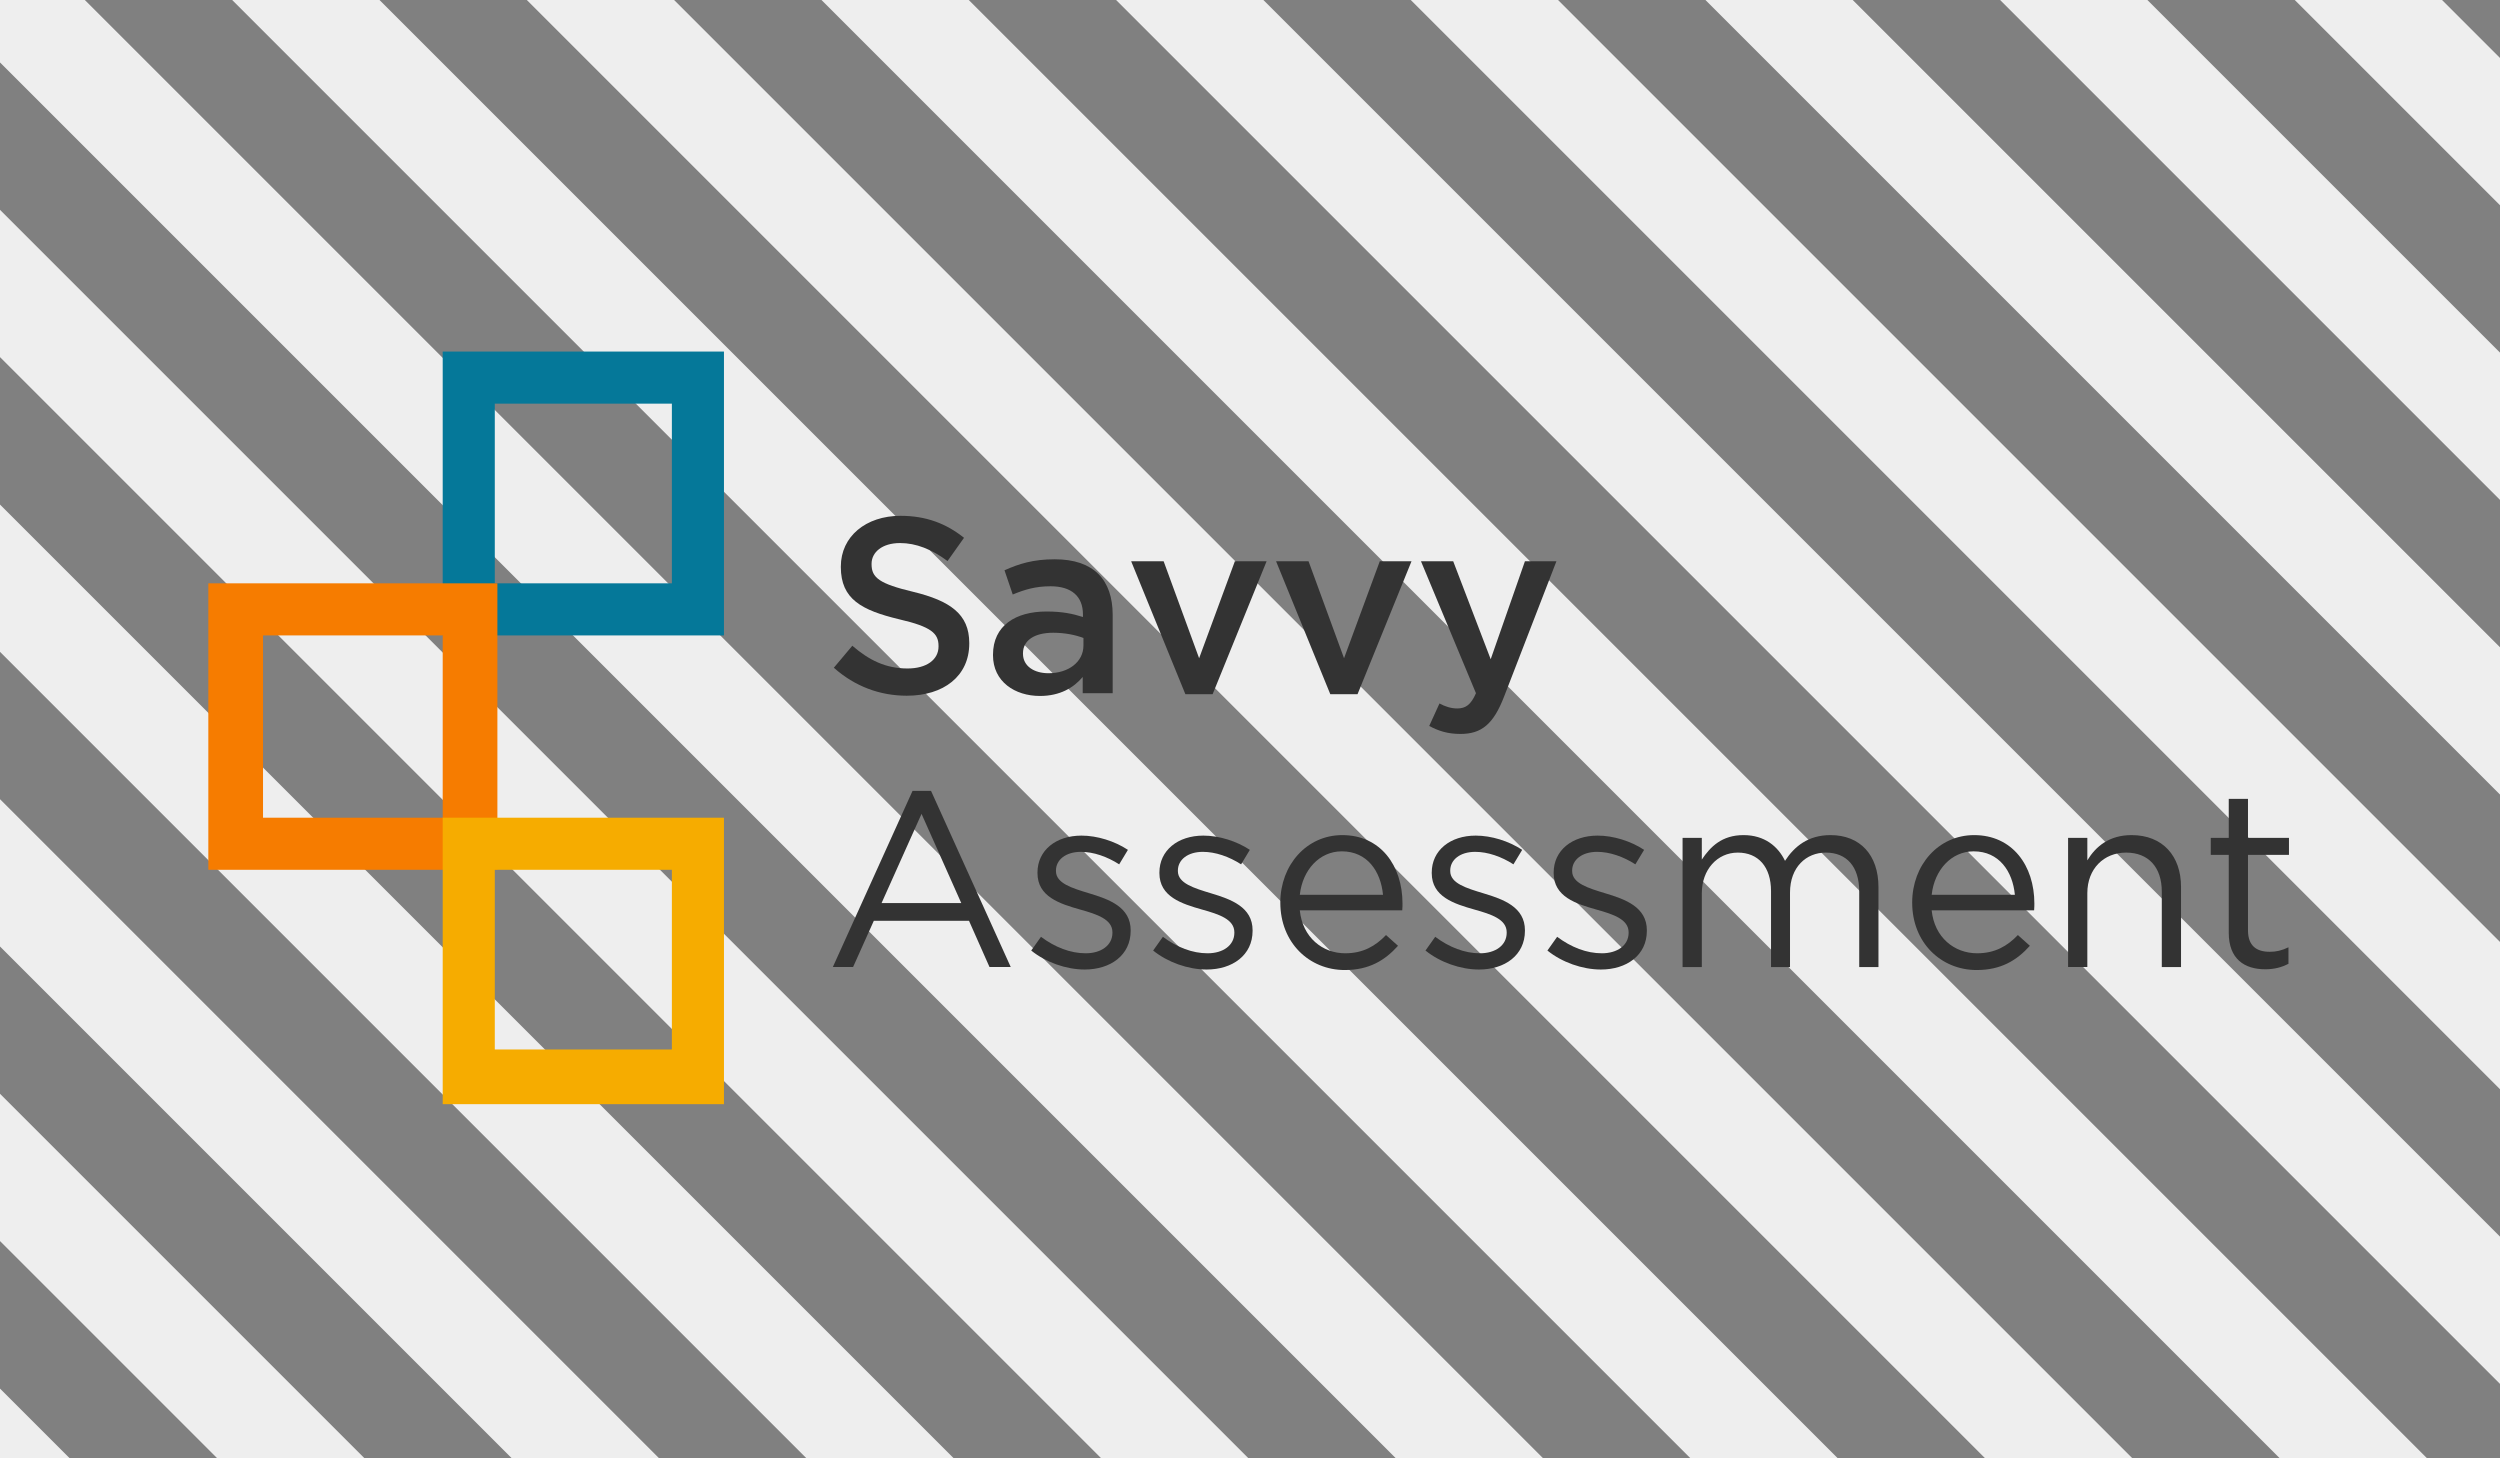 <?xml version="1.0" encoding="utf-8"?>
<!-- Generator: Adobe Illustrator 16.0.0, SVG Export Plug-In . SVG Version: 6.00 Build 0)  -->
<!DOCTYPE svg PUBLIC "-//W3C//DTD SVG 1.1//EN" "http://www.w3.org/Graphics/SVG/1.1/DTD/svg11.dtd">
<svg version="1.1" id="Layer_1" xmlns="http://www.w3.org/2000/svg" xmlns:xlink="http://www.w3.org/1999/xlink" x="0px" y="0px"
	 width="960px" height="560px" viewBox="0 0 960 560" enable-background="new 0 0 960 560" xml:space="preserve">
<rect x="0" y="0" width="960" height="560" fill="#808080" stroke="none"/>
<g>
	
		<rect x="36.934" y="96.494" transform="matrix(-0.707 0.707 -0.707 -0.707 614.487 1208.604)" fill="#EEEEEE" width="40" height="1270.145"/>
	
		<rect x="93.501" y="39.925" transform="matrix(-0.707 0.707 -0.707 -0.707 671.041 1072.055)" fill="#EEEEEE" width="40.001" height="1270.145"/>
	
		<rect x="150.071" y="-16.642" transform="matrix(-0.707 0.707 -0.707 -0.707 727.637 935.448)" fill="#EEEEEE" width="40" height="1270.143"/>
	
		<rect x="206.639" y="-73.211" transform="matrix(-0.707 0.707 -0.707 -0.707 784.193 798.898)" fill="#EEEEEE" width="40" height="1270.143"/>
	
		<rect x="263.208" y="-129.778" transform="matrix(-0.707 0.707 -0.707 -0.707 840.762 662.331)" fill="#EEEEEE" width="40" height="1270.142"/>
	
		<rect x="319.778" y="-186.346" transform="matrix(-0.707 0.707 -0.707 -0.707 897.335 525.743)" fill="#EEEEEE" width="39.998" height="1270.142"/>
	
		<rect x="376.346" y="-242.917" transform="matrix(-0.707 0.707 -0.707 -0.707 953.899 389.173)" fill="#EEEEEE" width="39.998" height="1270.144"/>
	
		<rect x="432.914" y="-299.485" transform="matrix(-0.707 0.707 -0.707 -0.707 1010.465 252.605)" fill="#EEEEEE" width="40" height="1270.144"/>
	
		<rect x="489.482" y="-356.053" transform="matrix(-0.707 0.707 -0.707 -0.707 1067.036 116.056)" fill="#EEEEEE" width="40" height="1270.143"/>
	
		<rect x="546.05" y="-412.621" transform="matrix(-0.707 0.707 -0.707 -0.707 1123.604 -20.512)" fill="#EEEEEE" width="40" height="1270.143"/>
	
		<rect x="602.618" y="-469.19" transform="matrix(-0.707 0.707 -0.707 -0.707 1180.184 -157.061)" fill="#EEEEEE" width="40.001" height="1270.144"/>
	
		<rect x="659.186" y="-525.76" transform="matrix(-0.707 0.707 -0.707 -0.707 1236.754 -293.63)" fill="#EEEEEE" width="40.001" height="1270.145"/>
	
		<rect x="715.755" y="-582.329" transform="matrix(-0.707 0.707 -0.707 -0.707 1293.325 -430.199)" fill="#EEEEEE" width="40.001" height="1270.145"/>
	
		<rect x="772.325" y="-638.896" transform="matrix(-0.707 0.707 -0.707 -0.707 1349.88 -566.786)" fill="#EEEEEE" width="40" height="1270.144"/>
	
		<rect x="828.892" y="-695.463" transform="matrix(-0.707 0.707 -0.707 -0.707 1406.415 -703.382)" fill="#EEEEEE" width="40.002" height="1270.142"/>
</g>
<g>
	<path fill="#333333" d="M320.194,256.408l7.1-8.443c6.429,5.565,12.857,8.731,21.205,8.731c7.292,0,11.897-3.358,11.897-8.443
		v-0.192c0-4.797-2.687-7.388-15.16-10.266c-14.296-3.454-22.355-7.676-22.355-20.053v-0.191c0-11.514,9.595-19.478,22.931-19.478
		c9.787,0,17.558,2.975,24.371,8.443l-6.333,8.923c-6.044-4.509-12.089-6.908-18.23-6.908c-6.908,0-10.938,3.55-10.938,7.964v0.192
		c0,5.181,3.07,7.484,15.927,10.554c14.2,3.454,21.588,8.539,21.588,19.669v0.192c0,12.569-9.882,20.053-23.986,20.053
		C337.944,267.154,328.254,263.604,320.194,256.408z"/>
	<path fill="#333333" d="M415.755,266.195v-6.237c-3.454,4.126-8.731,7.292-16.407,7.292c-9.595,0-18.038-5.469-18.038-15.639
		v-0.192c0-11.226,8.731-16.599,20.533-16.599c6.141,0,10.074,0.863,14.008,2.11v-0.959c0-7.004-4.414-10.842-12.473-10.842
		c-5.661,0-9.883,1.248-14.488,3.167l-3.166-9.307c5.565-2.495,11.034-4.222,19.285-4.222c14.968,0,22.26,7.868,22.26,21.396v30.032
		H415.755z M416.043,244.99c-2.975-1.151-7.1-2.015-11.609-2.015c-7.292,0-11.61,2.975-11.61,7.868v0.192
		c0,4.797,4.318,7.484,9.787,7.484c7.676,0,13.433-4.318,13.433-10.65V244.99z"/>
	<path fill="#333333" d="M434.367,215.535h12.473l13.625,37.228l13.721-37.228h12.186l-20.725,51.044h-10.458L434.367,215.535z"/>
	<path fill="#333333" d="M490.014,215.535h12.473l13.625,37.228l13.72-37.228h12.186l-20.725,51.044h-10.458L490.014,215.535z"/>
	<path fill="#333333" d="M548.825,278.764l3.934-8.635c2.11,1.151,4.413,1.919,6.812,1.919c3.262,0,5.276-1.439,7.196-5.853
		l-21.109-50.66h12.378l14.392,37.611l13.145-37.611h12.09l-20.148,52.099c-4.03,10.362-8.54,14.2-16.695,14.2
		C555.925,281.834,552.375,280.683,548.825,278.764z"/>
	<path fill="#333333" d="M350.417,303.697h7.1l30.607,67.643h-8.156l-7.868-17.75h-36.556l-7.964,17.75h-7.771L350.417,303.697z
		 M369.127,346.777l-15.255-34.253l-15.352,34.253H369.127z"/>
	<path fill="#333333" d="M395.989,365.008l3.742-5.277c5.373,4.029,11.322,6.332,17.174,6.332c5.949,0,10.267-3.07,10.267-7.867
		v-0.192c0-4.989-5.853-6.908-12.377-8.731c-7.772-2.206-16.407-4.893-16.407-14.008v-0.191c0-8.54,7.1-14.201,16.887-14.201
		c6.045,0,12.761,2.111,17.846,5.47l-3.358,5.564c-4.605-2.974-9.883-4.797-14.68-4.797c-5.853,0-9.595,3.07-9.595,7.196v0.191
		c0,4.701,6.141,6.524,12.761,8.539c7.676,2.303,15.927,5.277,15.927,14.2v0.192c0,9.402-7.771,14.871-17.654,14.871
		C409.422,372.299,401.554,369.517,395.989,365.008z"/>
	<path fill="#333333" d="M442.809,365.008l3.742-5.277c5.373,4.029,11.322,6.332,17.174,6.332c5.949,0,10.267-3.07,10.267-7.867
		v-0.192c0-4.989-5.853-6.908-12.377-8.731c-7.772-2.206-16.407-4.893-16.407-14.008v-0.191c0-8.54,7.1-14.201,16.887-14.201
		c6.045,0,12.761,2.111,17.846,5.47l-3.358,5.564c-4.605-2.974-9.883-4.797-14.68-4.797c-5.853,0-9.595,3.07-9.595,7.196v0.191
		c0,4.701,6.141,6.524,12.761,8.539c7.676,2.303,15.927,5.277,15.927,14.2v0.192c0,9.402-7.771,14.871-17.654,14.871
		C456.241,372.299,448.373,369.517,442.809,365.008z"/>
	<path fill="#333333" d="M516.588,366.062c6.812,0,11.61-2.782,15.64-7.004l4.605,4.126c-4.989,5.564-11.034,9.307-20.437,9.307
		c-13.625,0-24.754-10.458-24.754-25.905c0-14.393,10.074-25.906,23.795-25.906c14.68,0,23.123,11.705,23.123,26.289
		c0,0.672,0,1.439-0.096,2.591h-39.339C500.182,360.018,507.857,366.062,516.588,366.062z M531.076,343.611
		c-0.863-9.02-6.045-16.695-15.831-16.695c-8.539,0-15.063,7.101-16.119,16.695H531.076z"/>
	<path fill="#333333" d="M547.386,365.008l3.741-5.277c5.373,4.029,11.322,6.332,17.175,6.332c5.949,0,10.267-3.07,10.267-7.867
		v-0.192c0-4.989-5.853-6.908-12.377-8.731c-7.771-2.206-16.407-4.893-16.407-14.008v-0.191c0-8.54,7.101-14.201,16.887-14.201
		c6.045,0,12.761,2.111,17.847,5.47l-3.358,5.564c-4.605-2.974-9.883-4.797-14.681-4.797c-5.853,0-9.594,3.07-9.594,7.196v0.191
		c0,4.701,6.141,6.524,12.761,8.539c7.676,2.303,15.927,5.277,15.927,14.2v0.192c0,9.402-7.771,14.871-17.654,14.871
		C560.818,372.299,552.95,369.517,547.386,365.008z"/>
	<path fill="#333333" d="M594.205,365.008l3.742-5.277c5.373,4.029,11.321,6.332,17.174,6.332c5.949,0,10.267-3.07,10.267-7.867
		v-0.192c0-4.989-5.853-6.908-12.377-8.731c-7.772-2.206-16.407-4.893-16.407-14.008v-0.191c0-8.54,7.1-14.201,16.887-14.201
		c6.045,0,12.761,2.111,17.846,5.47l-3.357,5.564c-4.605-2.974-9.883-4.797-14.68-4.797c-5.854,0-9.596,3.07-9.596,7.196v0.191
		c0,4.701,6.141,6.524,12.762,8.539c7.676,2.303,15.927,5.277,15.927,14.2v0.192c0,9.402-7.771,14.871-17.654,14.871
		C607.638,372.299,599.77,369.517,594.205,365.008z"/>
	<path fill="#333333" d="M646.109,321.735h7.388v8.347c3.262-4.893,7.676-9.402,16.022-9.402c8.061,0,13.241,4.317,15.928,9.883
		c3.55-5.469,8.827-9.883,17.463-9.883c11.417,0,18.422,7.676,18.422,19.957v30.703h-7.389v-28.977
		c0-9.594-4.797-14.967-12.856-14.967c-7.484,0-13.721,5.564-13.721,15.352v28.592h-7.292v-29.168
		c0-9.307-4.894-14.775-12.761-14.775c-7.868,0-13.816,6.523-13.816,15.639v28.305h-7.388V321.735z"/>
	<path fill="#333333" d="M759.227,366.062c6.812,0,11.609-2.782,15.639-7.004l4.605,4.126c-4.989,5.564-11.033,9.307-20.437,9.307
		c-13.624,0-24.755-10.458-24.755-25.905c0-14.393,10.075-25.906,23.795-25.906c14.681,0,23.124,11.705,23.124,26.289
		c0,0.672,0,1.439-0.097,2.591h-39.338C742.819,360.018,750.495,366.062,759.227,366.062z M773.714,343.611
		c-0.863-9.02-6.044-16.695-15.831-16.695c-8.539,0-15.063,7.101-16.119,16.695H773.714z"/>
	<path fill="#333333" d="M794.148,321.735h7.389v8.635c3.262-5.373,8.443-9.69,16.982-9.69c11.993,0,18.998,8.06,18.998,19.861
		v30.799h-7.389v-28.977c0-9.211-4.989-14.967-13.721-14.967c-8.539,0-14.871,6.236-14.871,15.543v28.4h-7.389V321.735z"/>
	<path fill="#333333" d="M855.84,358.195V328.26h-6.908v-6.524h6.908v-14.968h7.389v14.968h15.734v6.524h-15.734v28.976
		c0,6.045,3.357,8.252,8.347,8.252c2.495,0,4.605-0.479,7.196-1.728v6.333c-2.591,1.343-5.373,2.11-8.923,2.11
		C861.885,372.203,855.84,368.27,855.84,358.195z"/>
</g>
<g>
	<path fill="#057899" d="M170,135v109h108V135H170z M258,224h-68v-69h68V224z"/>
	<path fill="#F67C00" d="M80,224v110h111V224H80z M170,314h-69v-70h69V314z"/>
	<path fill="#F6AC00" d="M170,314v110h108V314H170z M258,403h-68v-69h68V403z"/>
</g>
<g>
</g>
<g>
</g>
<g>
</g>
<g>
</g>
<g>
</g>
<g>
</g>
<g>
</g>
<g>
</g>
<g>
</g>
<g>
</g>
<g>
</g>
<g>
</g>
<g>
</g>
<g>
</g>
<g>
</g>
</svg>
